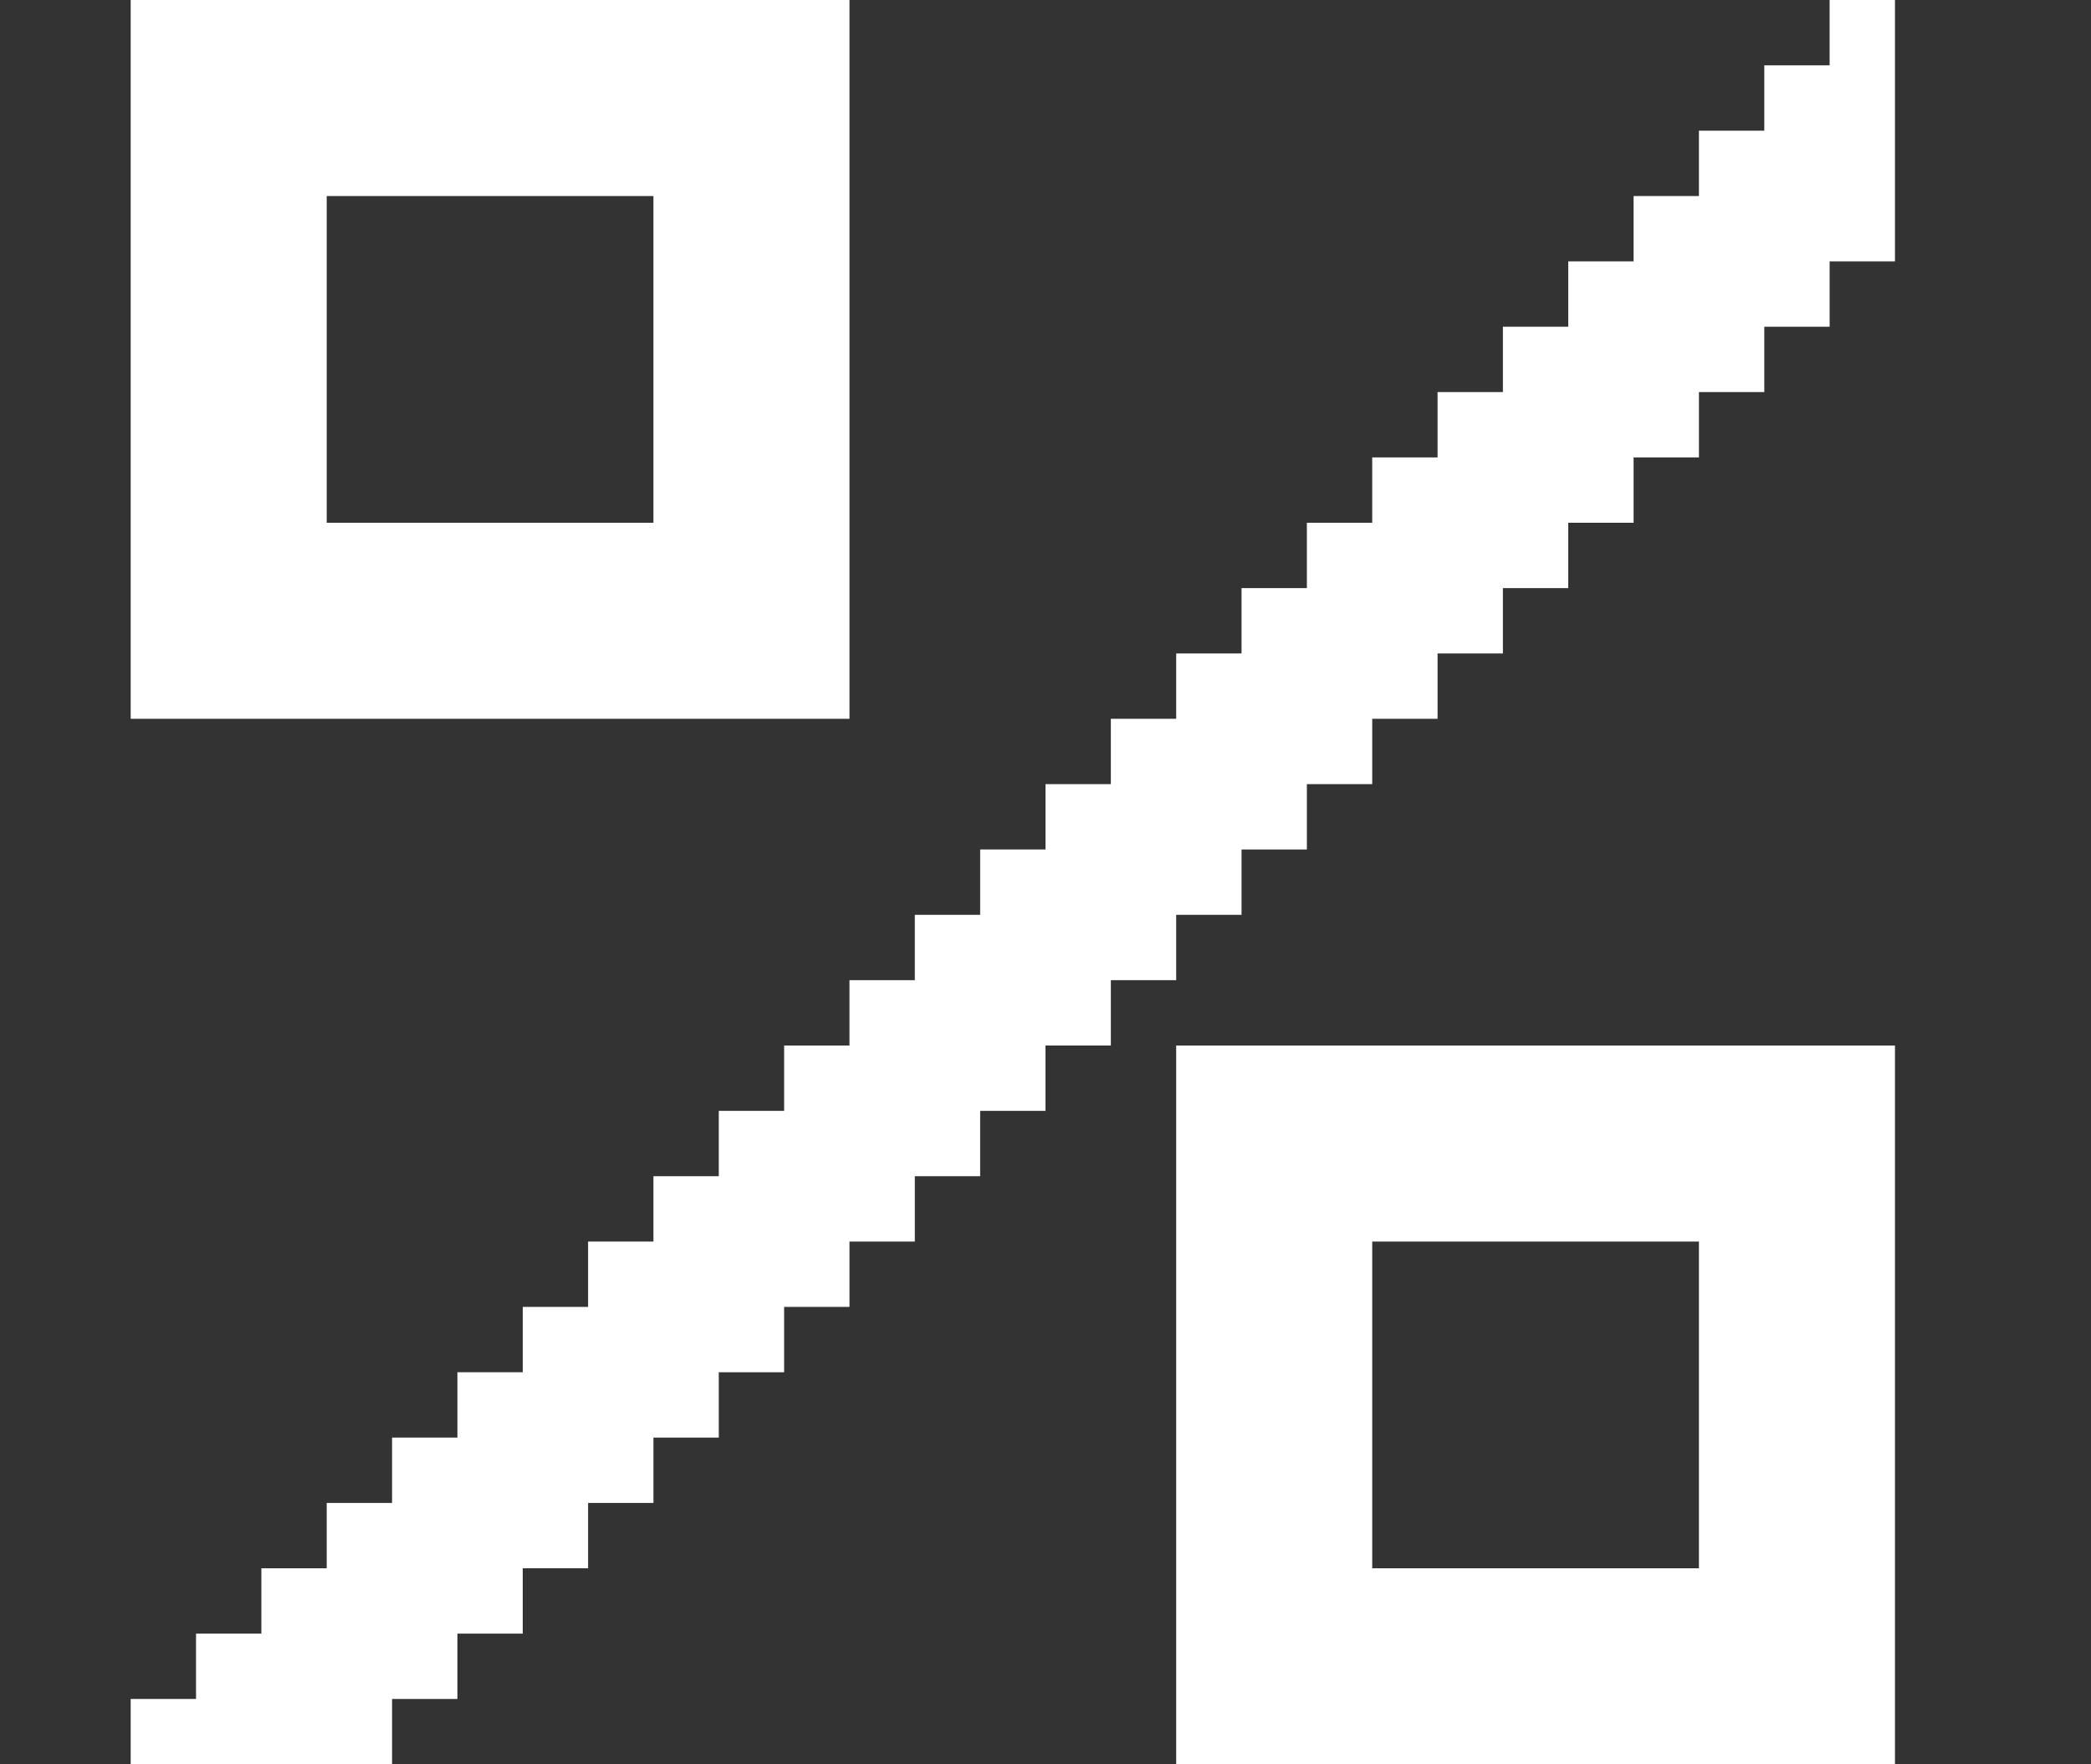 <?xml version="1.0" encoding="utf-8"?>
<!-- Generator: Adobe Illustrator 16.0.0, SVG Export Plug-In . SVG Version: 6.00 Build 0)  -->
<!DOCTYPE svg PUBLIC "-//W3C//DTD SVG 1.1//EN" "http://www.w3.org/Graphics/SVG/1.1/DTD/svg11.dtd">
<svg version="1.1" id="Layer_2" xmlns="http://www.w3.org/2000/svg" xmlns:xlink="http://www.w3.org/1999/xlink" x="0px" y="0px"
	 width="32px" height="27px" viewBox="0 0 32 27" enable-background="new 0 0 32 27" xml:space="preserve">
<rect x="0" y="0" width="32" height="27" fill="#333333" stroke="none"/>
<g>
	<rect x="5" y="3" fill="none" width="5" height="5"/>
	<rect x="21" y="19" fill="none" width="5" height="5"/>
	<path fill="#FFFFFF" d="M10,11h3V8V3V0h-3H5H2v3v5v3h3H10z M5,3h5v5H5V3z"/>
	<path fill="#FFFFFF" d="M21,16h-3v3v5v3h3h5h3v-3v-5v-3h-3H21z M26,24h-5v-5h5V24z"/>
	<polygon fill="#FFFFFF" points="28,0 28,1 27,1 27,2 26,2 26,3 25,3 25,4 24,4 24,5 23,5 23,6 22,6 22,7 21,7 21,8 20,8 20,9 19,9 19,10 18,10 
		18,11 17,11 17,12 16,12 16,13 15,13 15,14 14,14 14,15 13,15 13,16 12,16 12,17 11,17 11,18 10,18 10,19 9,19 9,20 8,20 8,21 
		7,21 7,22 6,22 6,23 5,23 5,24 4,24 4,25 3,25 3,26 2,26 2,27 6,27 6,26 7,26 7,25 8,25 8,24 9,24 9,23 10,23 10,22 11,22 11,21 
		12,21 12,20 13,20 13,19 14,19 14,18 15,18 15,17 16,17 16,16 17,16 17,15 18,15 18,14 19,14 19,13 20,13 20,12 21,12 21,11 22,11 
		22,10 23,10 23,9 24,9 24,8 25,8 25,7 26,7 26,6 27,6 27,5 28,5 28,4 29,4 29,3 29,2 29,1 29,0 	"/>
</g>
<g>
</g>
<g>
</g>
<g>
</g>
<g>
</g>
<g>
</g>
<g>
</g>
</svg>
